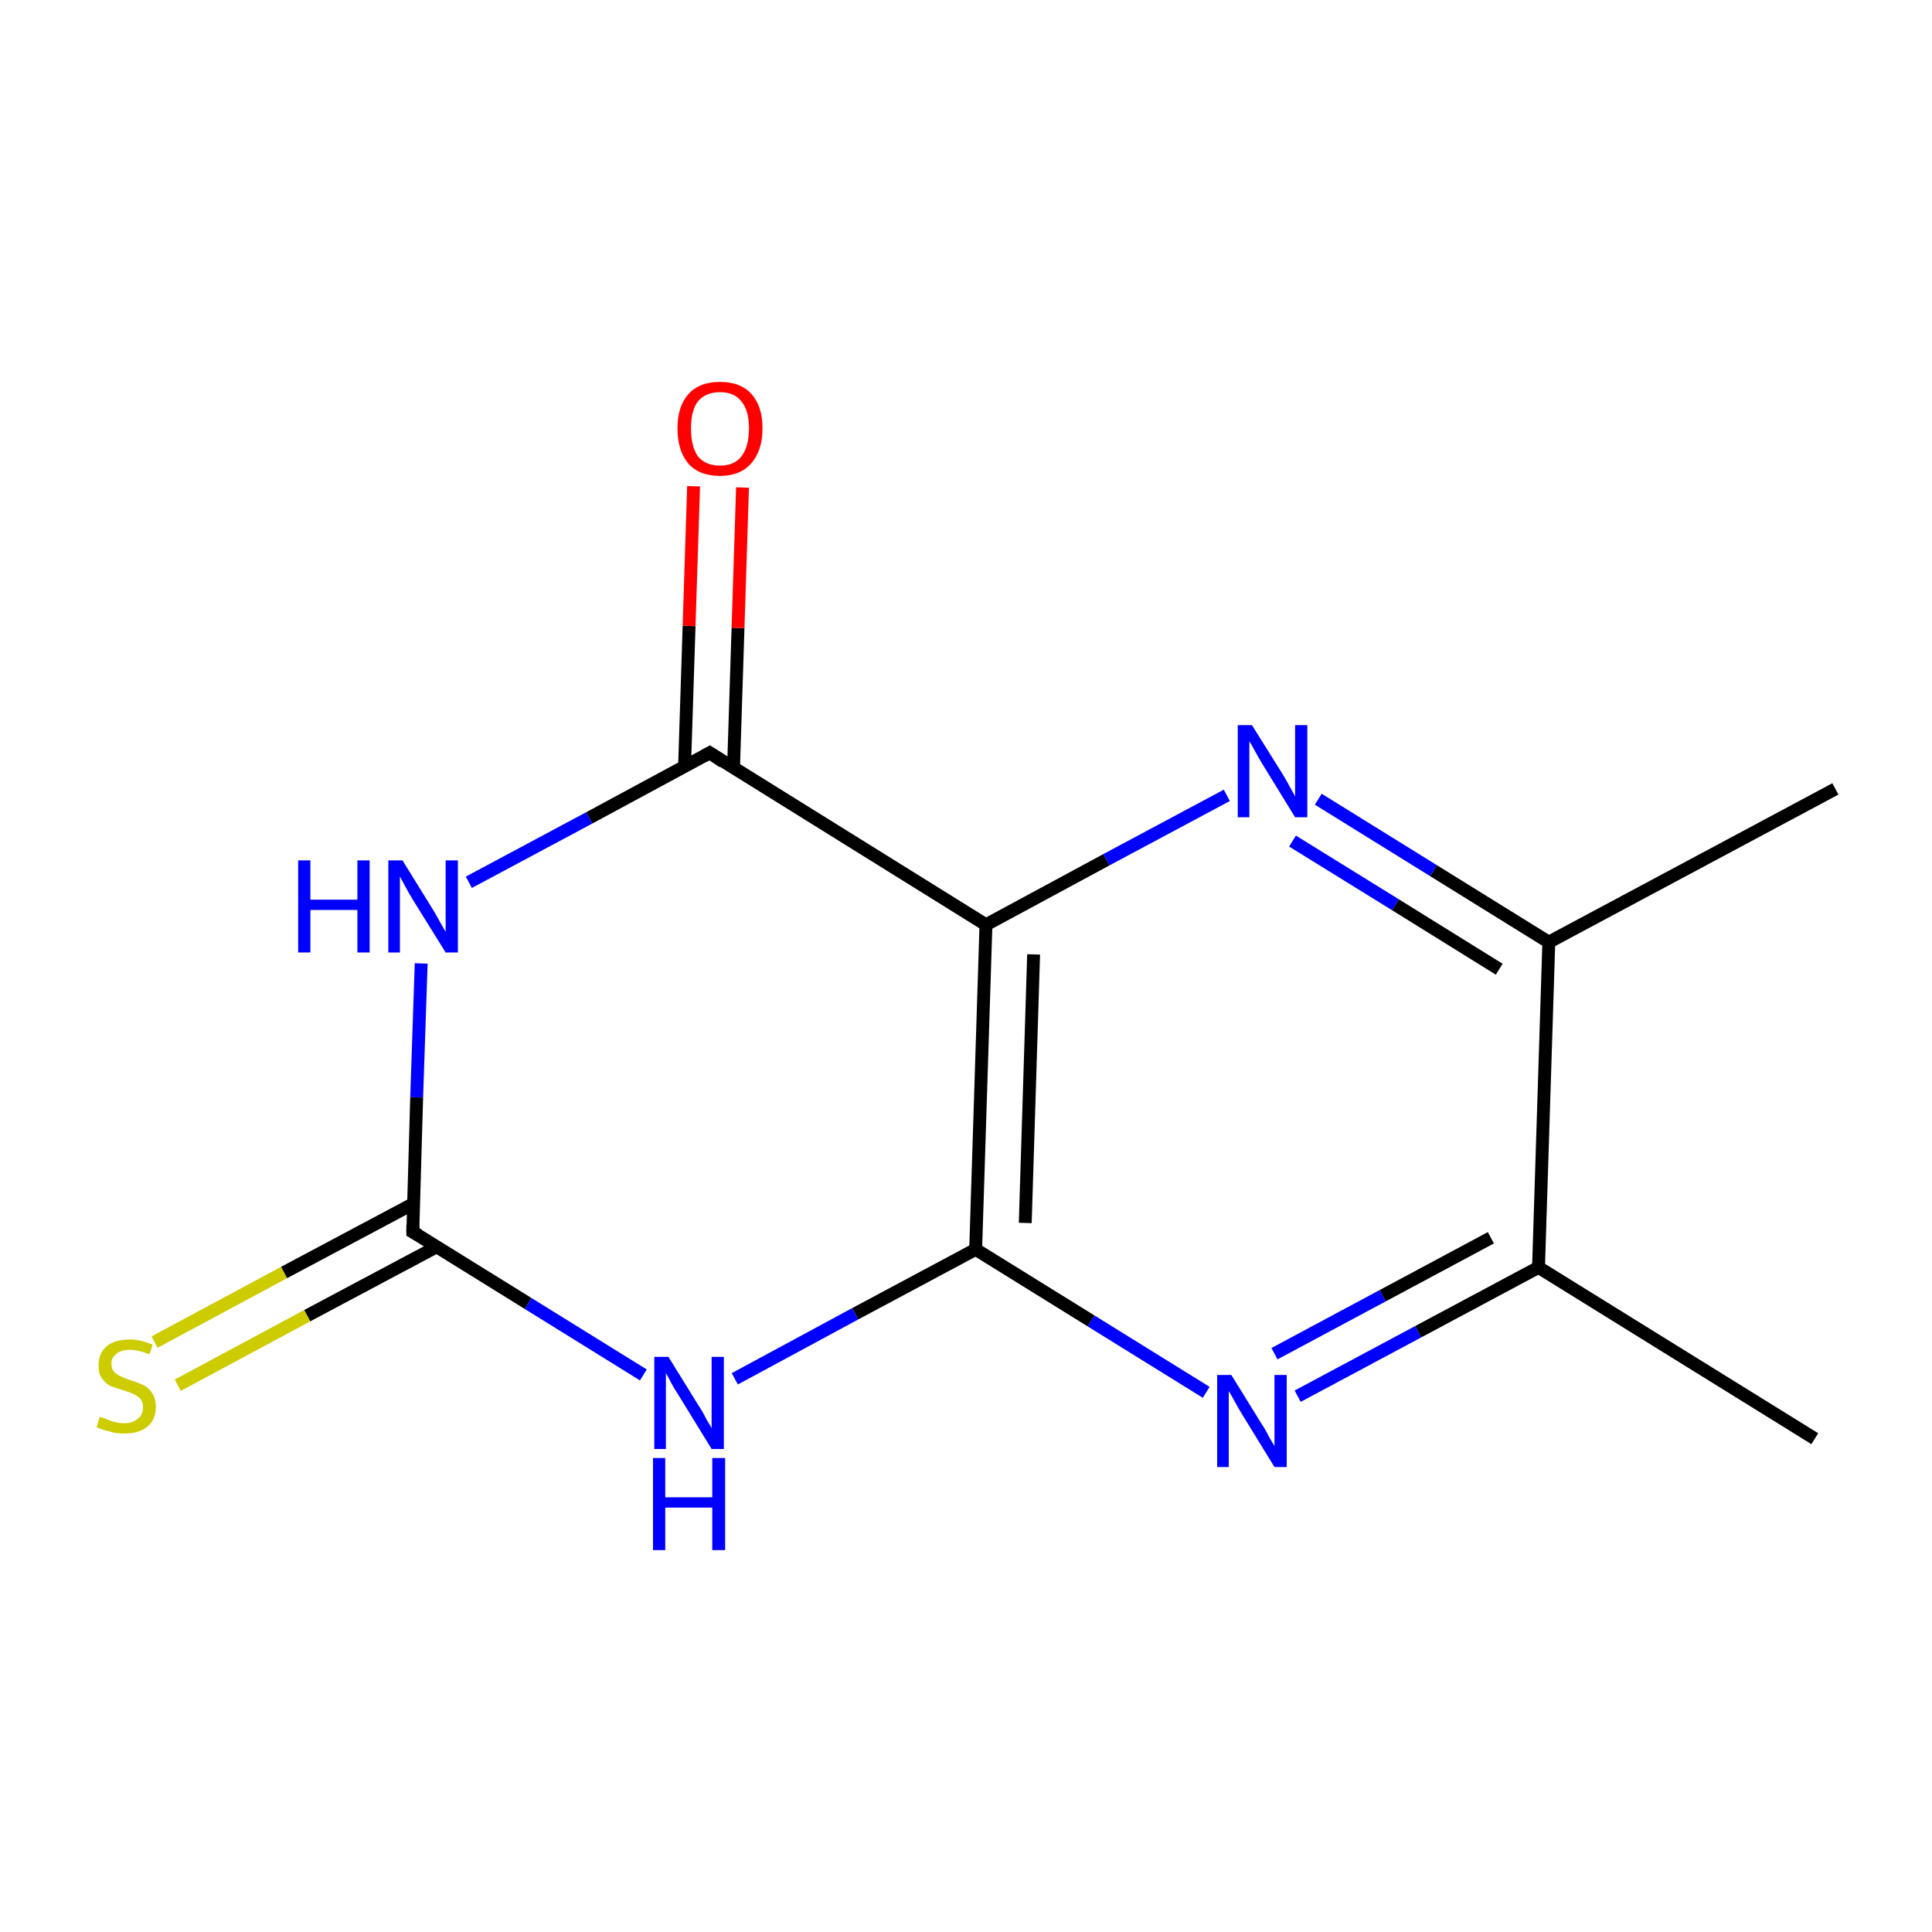 <?xml version='1.0' encoding='iso-8859-1'?>
<svg version='1.1' baseProfile='full'
              xmlns='http://www.w3.org/2000/svg'
                      xmlns:rdkit='http://www.rdkit.org/xml'
                      xmlns:xlink='http://www.w3.org/1999/xlink'
                  xml:space='preserve'
width='300px' height='300px' viewBox='0 0 300 300'>
<!-- END OF HEADER -->
<rect style='opacity:1.0;fill:#FFFFFF;stroke:none' width='300.0' height='300.0' x='0.0' y='0.0'> </rect>
<path class='bond-0 atom-0 atom-1' d='M 281.8,223.4 L 238.9,196.8' style='fill:none;fill-rule:evenodd;stroke:#000000;stroke-width:2.0px;stroke-linecap:butt;stroke-linejoin:miter;stroke-opacity:1' />
<path class='bond-1 atom-1 atom-2' d='M 238.9,196.8 L 220.2,206.8' style='fill:none;fill-rule:evenodd;stroke:#000000;stroke-width:2.0px;stroke-linecap:butt;stroke-linejoin:miter;stroke-opacity:1' />
<path class='bond-1 atom-1 atom-2' d='M 220.2,206.8 L 201.5,216.8' style='fill:none;fill-rule:evenodd;stroke:#0000FF;stroke-width:2.0px;stroke-linecap:butt;stroke-linejoin:miter;stroke-opacity:1' />
<path class='bond-1 atom-1 atom-2' d='M 231.5,192.2 L 214.7,201.2' style='fill:none;fill-rule:evenodd;stroke:#000000;stroke-width:2.0px;stroke-linecap:butt;stroke-linejoin:miter;stroke-opacity:1' />
<path class='bond-1 atom-1 atom-2' d='M 214.7,201.2 L 197.9,210.2' style='fill:none;fill-rule:evenodd;stroke:#0000FF;stroke-width:2.0px;stroke-linecap:butt;stroke-linejoin:miter;stroke-opacity:1' />
<path class='bond-2 atom-2 atom-3' d='M 187.3,216.2 L 169.4,205.1' style='fill:none;fill-rule:evenodd;stroke:#0000FF;stroke-width:2.0px;stroke-linecap:butt;stroke-linejoin:miter;stroke-opacity:1' />
<path class='bond-2 atom-2 atom-3' d='M 169.4,205.1 L 151.5,194.0' style='fill:none;fill-rule:evenodd;stroke:#000000;stroke-width:2.0px;stroke-linecap:butt;stroke-linejoin:miter;stroke-opacity:1' />
<path class='bond-3 atom-3 atom-4' d='M 151.5,194.0 L 132.8,204.0' style='fill:none;fill-rule:evenodd;stroke:#000000;stroke-width:2.0px;stroke-linecap:butt;stroke-linejoin:miter;stroke-opacity:1' />
<path class='bond-3 atom-3 atom-4' d='M 132.8,204.0 L 114.1,214.1' style='fill:none;fill-rule:evenodd;stroke:#0000FF;stroke-width:2.0px;stroke-linecap:butt;stroke-linejoin:miter;stroke-opacity:1' />
<path class='bond-4 atom-4 atom-5' d='M 99.9,213.5 L 82.0,202.4' style='fill:none;fill-rule:evenodd;stroke:#0000FF;stroke-width:2.0px;stroke-linecap:butt;stroke-linejoin:miter;stroke-opacity:1' />
<path class='bond-4 atom-4 atom-5' d='M 82.0,202.4 L 64.1,191.3' style='fill:none;fill-rule:evenodd;stroke:#000000;stroke-width:2.0px;stroke-linecap:butt;stroke-linejoin:miter;stroke-opacity:1' />
<path class='bond-5 atom-5 atom-6' d='M 64.2,186.9 L 44.1,197.6' style='fill:none;fill-rule:evenodd;stroke:#000000;stroke-width:2.0px;stroke-linecap:butt;stroke-linejoin:miter;stroke-opacity:1' />
<path class='bond-5 atom-5 atom-6' d='M 44.1,197.6 L 24.0,208.4' style='fill:none;fill-rule:evenodd;stroke:#CCCC00;stroke-width:2.0px;stroke-linecap:butt;stroke-linejoin:miter;stroke-opacity:1' />
<path class='bond-5 atom-5 atom-6' d='M 67.8,193.6 L 47.7,204.3' style='fill:none;fill-rule:evenodd;stroke:#000000;stroke-width:2.0px;stroke-linecap:butt;stroke-linejoin:miter;stroke-opacity:1' />
<path class='bond-5 atom-5 atom-6' d='M 47.7,204.3 L 27.6,215.1' style='fill:none;fill-rule:evenodd;stroke:#CCCC00;stroke-width:2.0px;stroke-linecap:butt;stroke-linejoin:miter;stroke-opacity:1' />
<path class='bond-6 atom-5 atom-7' d='M 64.1,191.3 L 64.7,170.4' style='fill:none;fill-rule:evenodd;stroke:#000000;stroke-width:2.0px;stroke-linecap:butt;stroke-linejoin:miter;stroke-opacity:1' />
<path class='bond-6 atom-5 atom-7' d='M 64.7,170.4 L 65.4,149.6' style='fill:none;fill-rule:evenodd;stroke:#0000FF;stroke-width:2.0px;stroke-linecap:butt;stroke-linejoin:miter;stroke-opacity:1' />
<path class='bond-7 atom-7 atom-8' d='M 72.8,137.0 L 91.5,127.0' style='fill:none;fill-rule:evenodd;stroke:#0000FF;stroke-width:2.0px;stroke-linecap:butt;stroke-linejoin:miter;stroke-opacity:1' />
<path class='bond-7 atom-7 atom-8' d='M 91.5,127.0 L 110.2,116.9' style='fill:none;fill-rule:evenodd;stroke:#000000;stroke-width:2.0px;stroke-linecap:butt;stroke-linejoin:miter;stroke-opacity:1' />
<path class='bond-8 atom-8 atom-9' d='M 113.9,119.3 L 114.6,97.5' style='fill:none;fill-rule:evenodd;stroke:#000000;stroke-width:2.0px;stroke-linecap:butt;stroke-linejoin:miter;stroke-opacity:1' />
<path class='bond-8 atom-8 atom-9' d='M 114.6,97.5 L 115.3,75.7' style='fill:none;fill-rule:evenodd;stroke:#FF0000;stroke-width:2.0px;stroke-linecap:butt;stroke-linejoin:miter;stroke-opacity:1' />
<path class='bond-8 atom-8 atom-9' d='M 106.3,119.0 L 107.0,97.2' style='fill:none;fill-rule:evenodd;stroke:#000000;stroke-width:2.0px;stroke-linecap:butt;stroke-linejoin:miter;stroke-opacity:1' />
<path class='bond-8 atom-8 atom-9' d='M 107.0,97.2 L 107.7,75.5' style='fill:none;fill-rule:evenodd;stroke:#FF0000;stroke-width:2.0px;stroke-linecap:butt;stroke-linejoin:miter;stroke-opacity:1' />
<path class='bond-9 atom-8 atom-10' d='M 110.2,116.9 L 153.1,143.6' style='fill:none;fill-rule:evenodd;stroke:#000000;stroke-width:2.0px;stroke-linecap:butt;stroke-linejoin:miter;stroke-opacity:1' />
<path class='bond-10 atom-10 atom-11' d='M 153.1,143.6 L 171.8,133.5' style='fill:none;fill-rule:evenodd;stroke:#000000;stroke-width:2.0px;stroke-linecap:butt;stroke-linejoin:miter;stroke-opacity:1' />
<path class='bond-10 atom-10 atom-11' d='M 171.8,133.5 L 190.5,123.5' style='fill:none;fill-rule:evenodd;stroke:#0000FF;stroke-width:2.0px;stroke-linecap:butt;stroke-linejoin:miter;stroke-opacity:1' />
<path class='bond-11 atom-11 atom-12' d='M 204.7,124.1 L 222.6,135.2' style='fill:none;fill-rule:evenodd;stroke:#0000FF;stroke-width:2.0px;stroke-linecap:butt;stroke-linejoin:miter;stroke-opacity:1' />
<path class='bond-11 atom-11 atom-12' d='M 222.6,135.2 L 240.5,146.3' style='fill:none;fill-rule:evenodd;stroke:#000000;stroke-width:2.0px;stroke-linecap:butt;stroke-linejoin:miter;stroke-opacity:1' />
<path class='bond-11 atom-11 atom-12' d='M 200.7,130.6 L 216.7,140.5' style='fill:none;fill-rule:evenodd;stroke:#0000FF;stroke-width:2.0px;stroke-linecap:butt;stroke-linejoin:miter;stroke-opacity:1' />
<path class='bond-11 atom-11 atom-12' d='M 216.7,140.5 L 232.8,150.5' style='fill:none;fill-rule:evenodd;stroke:#000000;stroke-width:2.0px;stroke-linecap:butt;stroke-linejoin:miter;stroke-opacity:1' />
<path class='bond-12 atom-12 atom-13' d='M 240.5,146.3 L 285.0,122.5' style='fill:none;fill-rule:evenodd;stroke:#000000;stroke-width:2.0px;stroke-linecap:butt;stroke-linejoin:miter;stroke-opacity:1' />
<path class='bond-13 atom-12 atom-1' d='M 240.5,146.3 L 238.9,196.8' style='fill:none;fill-rule:evenodd;stroke:#000000;stroke-width:2.0px;stroke-linecap:butt;stroke-linejoin:miter;stroke-opacity:1' />
<path class='bond-14 atom-10 atom-3' d='M 153.1,143.6 L 151.5,194.0' style='fill:none;fill-rule:evenodd;stroke:#000000;stroke-width:2.0px;stroke-linecap:butt;stroke-linejoin:miter;stroke-opacity:1' />
<path class='bond-14 atom-10 atom-3' d='M 160.5,148.2 L 159.2,189.9' style='fill:none;fill-rule:evenodd;stroke:#000000;stroke-width:2.0px;stroke-linecap:butt;stroke-linejoin:miter;stroke-opacity:1' />
<path d='M 65.0,191.8 L 64.1,191.3 L 64.1,190.2' style='fill:none;stroke:#000000;stroke-width:2.0px;stroke-linecap:butt;stroke-linejoin:miter;stroke-miterlimit:10;stroke-opacity:1;' />
<path d='M 109.3,117.4 L 110.2,116.9 L 112.3,118.3' style='fill:none;stroke:#000000;stroke-width:2.0px;stroke-linecap:butt;stroke-linejoin:miter;stroke-miterlimit:10;stroke-opacity:1;' />
<path class='atom-2' d='M 191.2 213.5
L 195.9 221.1
Q 196.4 221.8, 197.1 223.2
Q 197.9 224.5, 197.9 224.6
L 197.9 213.5
L 199.8 213.5
L 199.8 227.8
L 197.9 227.8
L 192.8 219.5
Q 192.2 218.5, 191.6 217.4
Q 191.0 216.3, 190.8 216.0
L 190.8 227.8
L 189.0 227.8
L 189.0 213.5
L 191.2 213.5
' fill='#0000FF'/>
<path class='atom-4' d='M 103.8 210.7
L 108.5 218.3
Q 109.0 219.0, 109.7 220.4
Q 110.5 221.7, 110.5 221.8
L 110.5 210.7
L 112.4 210.7
L 112.4 225.0
L 110.5 225.0
L 105.4 216.7
Q 104.8 215.8, 104.2 214.7
Q 103.6 213.5, 103.4 213.2
L 103.4 225.0
L 101.6 225.0
L 101.6 210.7
L 103.8 210.7
' fill='#0000FF'/>
<path class='atom-4' d='M 101.4 226.4
L 103.3 226.4
L 103.3 232.5
L 110.6 232.5
L 110.6 226.4
L 112.6 226.4
L 112.6 240.7
L 110.6 240.7
L 110.6 234.1
L 103.3 234.1
L 103.3 240.7
L 101.4 240.7
L 101.4 226.4
' fill='#0000FF'/>
<path class='atom-6' d='M 15.5 220.0
Q 15.7 220.1, 16.4 220.3
Q 17.0 220.6, 17.8 220.8
Q 18.5 221.0, 19.2 221.0
Q 20.6 221.0, 21.4 220.3
Q 22.2 219.7, 22.2 218.5
Q 22.2 217.7, 21.8 217.2
Q 21.4 216.8, 20.8 216.5
Q 20.2 216.2, 19.2 215.9
Q 17.9 215.5, 17.1 215.2
Q 16.4 214.8, 15.8 214.0
Q 15.3 213.3, 15.3 212.0
Q 15.3 210.2, 16.5 209.1
Q 17.7 208.0, 20.2 208.0
Q 21.8 208.0, 23.7 208.8
L 23.2 210.3
Q 21.5 209.6, 20.2 209.6
Q 18.8 209.6, 18.1 210.2
Q 17.3 210.8, 17.3 211.7
Q 17.3 212.5, 17.7 213.0
Q 18.1 213.4, 18.7 213.7
Q 19.3 214.0, 20.2 214.3
Q 21.5 214.7, 22.3 215.1
Q 23.1 215.5, 23.6 216.3
Q 24.2 217.1, 24.2 218.5
Q 24.2 220.5, 22.8 221.6
Q 21.5 222.6, 19.3 222.6
Q 18.0 222.6, 17.1 222.3
Q 16.1 222.1, 15.0 221.6
L 15.5 220.0
' fill='#CCCC00'/>
<path class='atom-7' d='M 46.3 133.6
L 48.2 133.6
L 48.2 139.7
L 55.5 139.7
L 55.5 133.6
L 57.4 133.6
L 57.4 147.9
L 55.5 147.9
L 55.5 141.3
L 48.2 141.3
L 48.2 147.9
L 46.3 147.9
L 46.3 133.6
' fill='#0000FF'/>
<path class='atom-7' d='M 62.5 133.6
L 67.2 141.2
Q 67.7 142.0, 68.4 143.3
Q 69.2 144.7, 69.2 144.7
L 69.2 133.6
L 71.1 133.6
L 71.1 147.9
L 69.2 147.9
L 64.1 139.7
Q 63.5 138.7, 62.9 137.6
Q 62.3 136.5, 62.1 136.1
L 62.1 147.9
L 60.3 147.9
L 60.3 133.6
L 62.5 133.6
' fill='#0000FF'/>
<path class='atom-9' d='M 105.2 66.5
Q 105.2 63.1, 106.9 61.2
Q 108.6 59.3, 111.8 59.3
Q 115.0 59.3, 116.7 61.2
Q 118.4 63.1, 118.4 66.5
Q 118.4 70.0, 116.6 72.0
Q 114.9 73.9, 111.8 73.9
Q 108.6 73.9, 106.9 72.0
Q 105.2 70.0, 105.2 66.5
M 111.8 72.3
Q 114.0 72.3, 115.1 70.9
Q 116.3 69.4, 116.3 66.5
Q 116.3 63.7, 115.1 62.3
Q 114.0 60.9, 111.8 60.9
Q 109.6 60.9, 108.4 62.3
Q 107.3 63.7, 107.3 66.5
Q 107.3 69.4, 108.4 70.9
Q 109.6 72.3, 111.8 72.3
' fill='#FF0000'/>
<path class='atom-11' d='M 194.4 112.6
L 199.1 120.1
Q 199.6 120.9, 200.3 122.2
Q 201.1 123.6, 201.1 123.7
L 201.1 112.6
L 203.0 112.6
L 203.0 126.9
L 201.1 126.9
L 196.0 118.6
Q 195.4 117.6, 194.8 116.5
Q 194.2 115.4, 194.0 115.1
L 194.0 126.9
L 192.2 126.9
L 192.2 112.6
L 194.4 112.6
' fill='#0000FF'/>
</svg>
